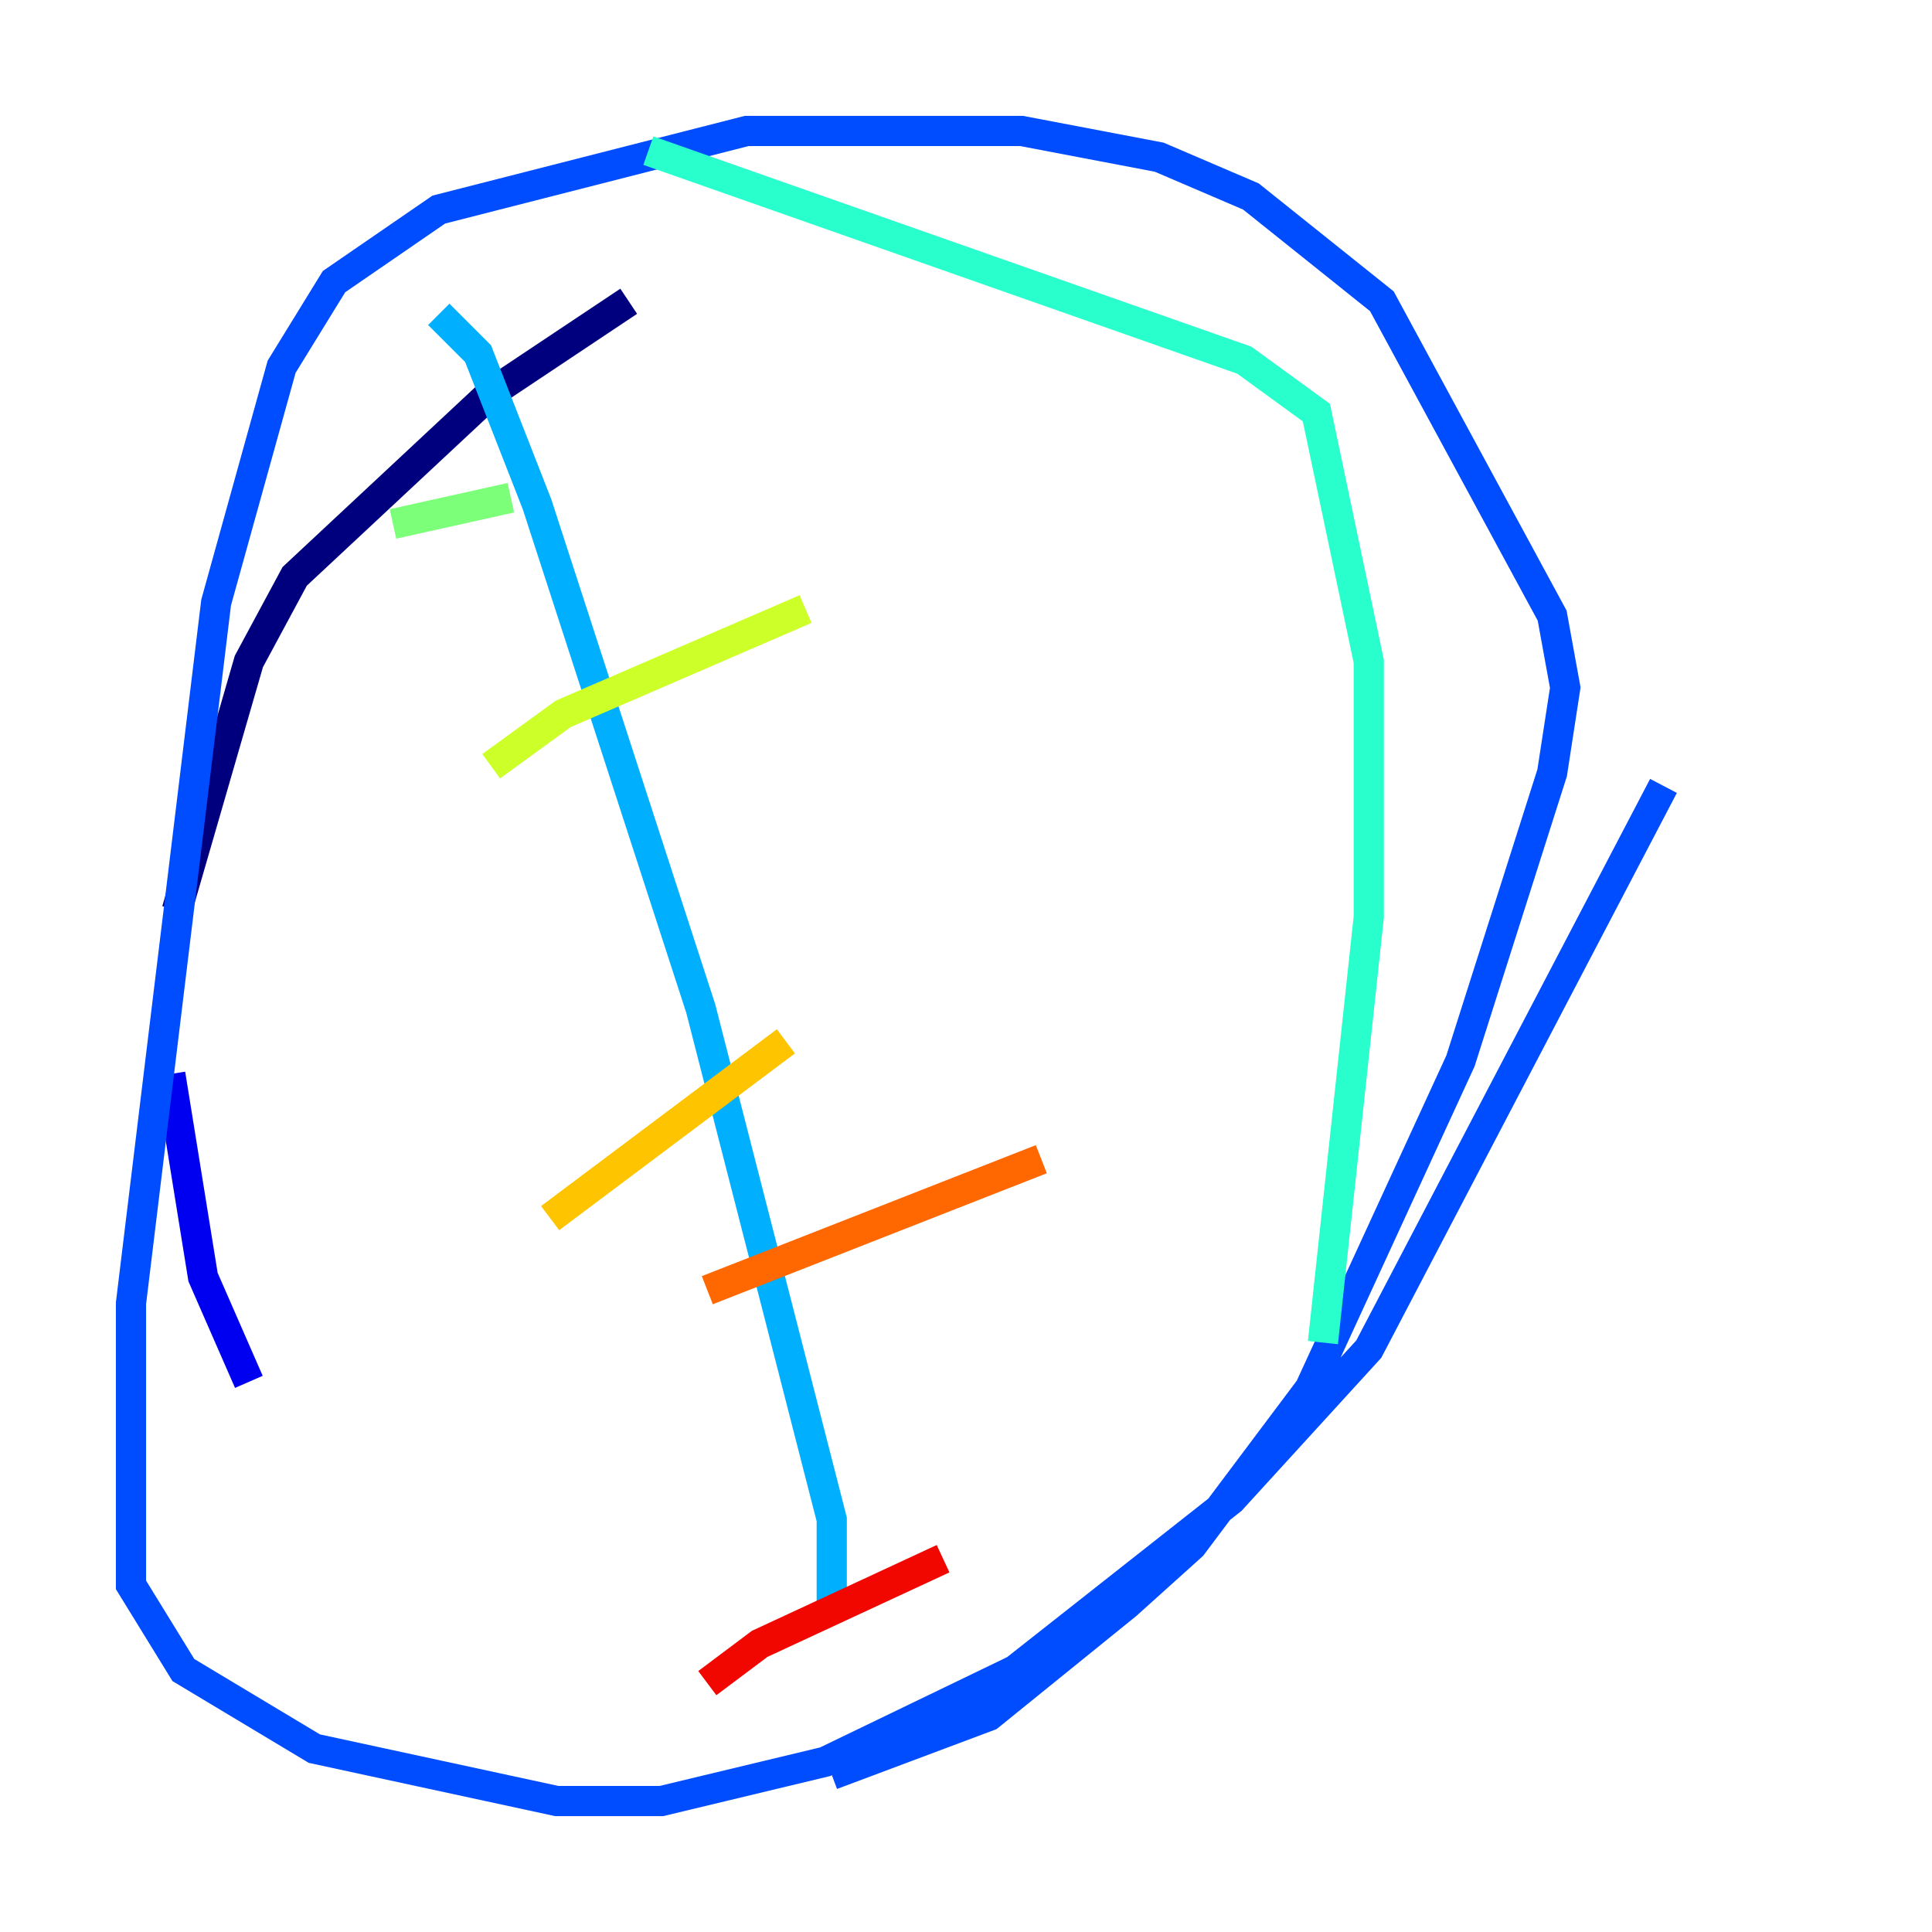 <?xml version="1.0" encoding="utf-8" ?>
<svg baseProfile="tiny" height="128" version="1.2" viewBox="0,0,128,128" width="128" xmlns="http://www.w3.org/2000/svg" xmlns:ev="http://www.w3.org/2001/xml-events" xmlns:xlink="http://www.w3.org/1999/xlink"><defs /><polyline fill="none" points="41.654,19.959 32.542,26.034 19.525,38.183 16.488,43.824 11.715,60.312" stroke="#00007f" stroke-width="2" /><polyline fill="none" points="11.281,71.159 13.451,84.61 16.488,91.552" stroke="#0000f1" stroke-width="2" /><polyline fill="none" points="55.105,117.586 65.519,113.681 74.63,106.305 78.969,102.4 86.78,91.986 96.759,70.291 102.834,51.2 103.702,45.559 102.834,40.786 91.552,19.959 82.875,13.017 76.8,10.414 67.688,8.678 49.464,8.678 29.071,13.885 22.129,18.658 18.658,24.298 14.319,39.919 8.678,86.346 8.678,105.003 12.149,110.644 20.827,115.851 36.881,119.322 43.824,119.322 54.671,116.719 67.254,110.644 81.573,99.363 90.685,89.383 110.21,52.068" stroke="#004cff" stroke-width="2" /><polyline fill="none" points="29.071,20.827 31.675,23.43 35.58,33.41 46.427,66.82 55.105,100.664 55.105,106.739" stroke="#00b0ff" stroke-width="2" /><polyline fill="none" points="87.647,88.949 90.685,60.746 90.685,43.824 87.214,27.336 82.441,23.864 42.956,9.98" stroke="#29ffcd" stroke-width="2" /><polyline fill="none" points="26.034,34.712 33.844,32.976" stroke="#7cff79" stroke-width="2" /><polyline fill="none" points="32.542,50.766 37.315,47.295 53.37,40.352" stroke="#cdff29" stroke-width="2" /><polyline fill="none" points="36.447,80.705 52.068,68.99" stroke="#ffc400" stroke-width="2" /><polyline fill="none" points="46.861,85.478 68.99,76.8" stroke="#ff6700" stroke-width="2" /><polyline fill="none" points="46.861,111.512 50.332,108.909 62.481,103.268" stroke="#f10700" stroke-width="2" /><polyline fill="none" points="67.254,14.319 67.254,14.319" stroke="#7f0000" stroke-width="2" /></svg>